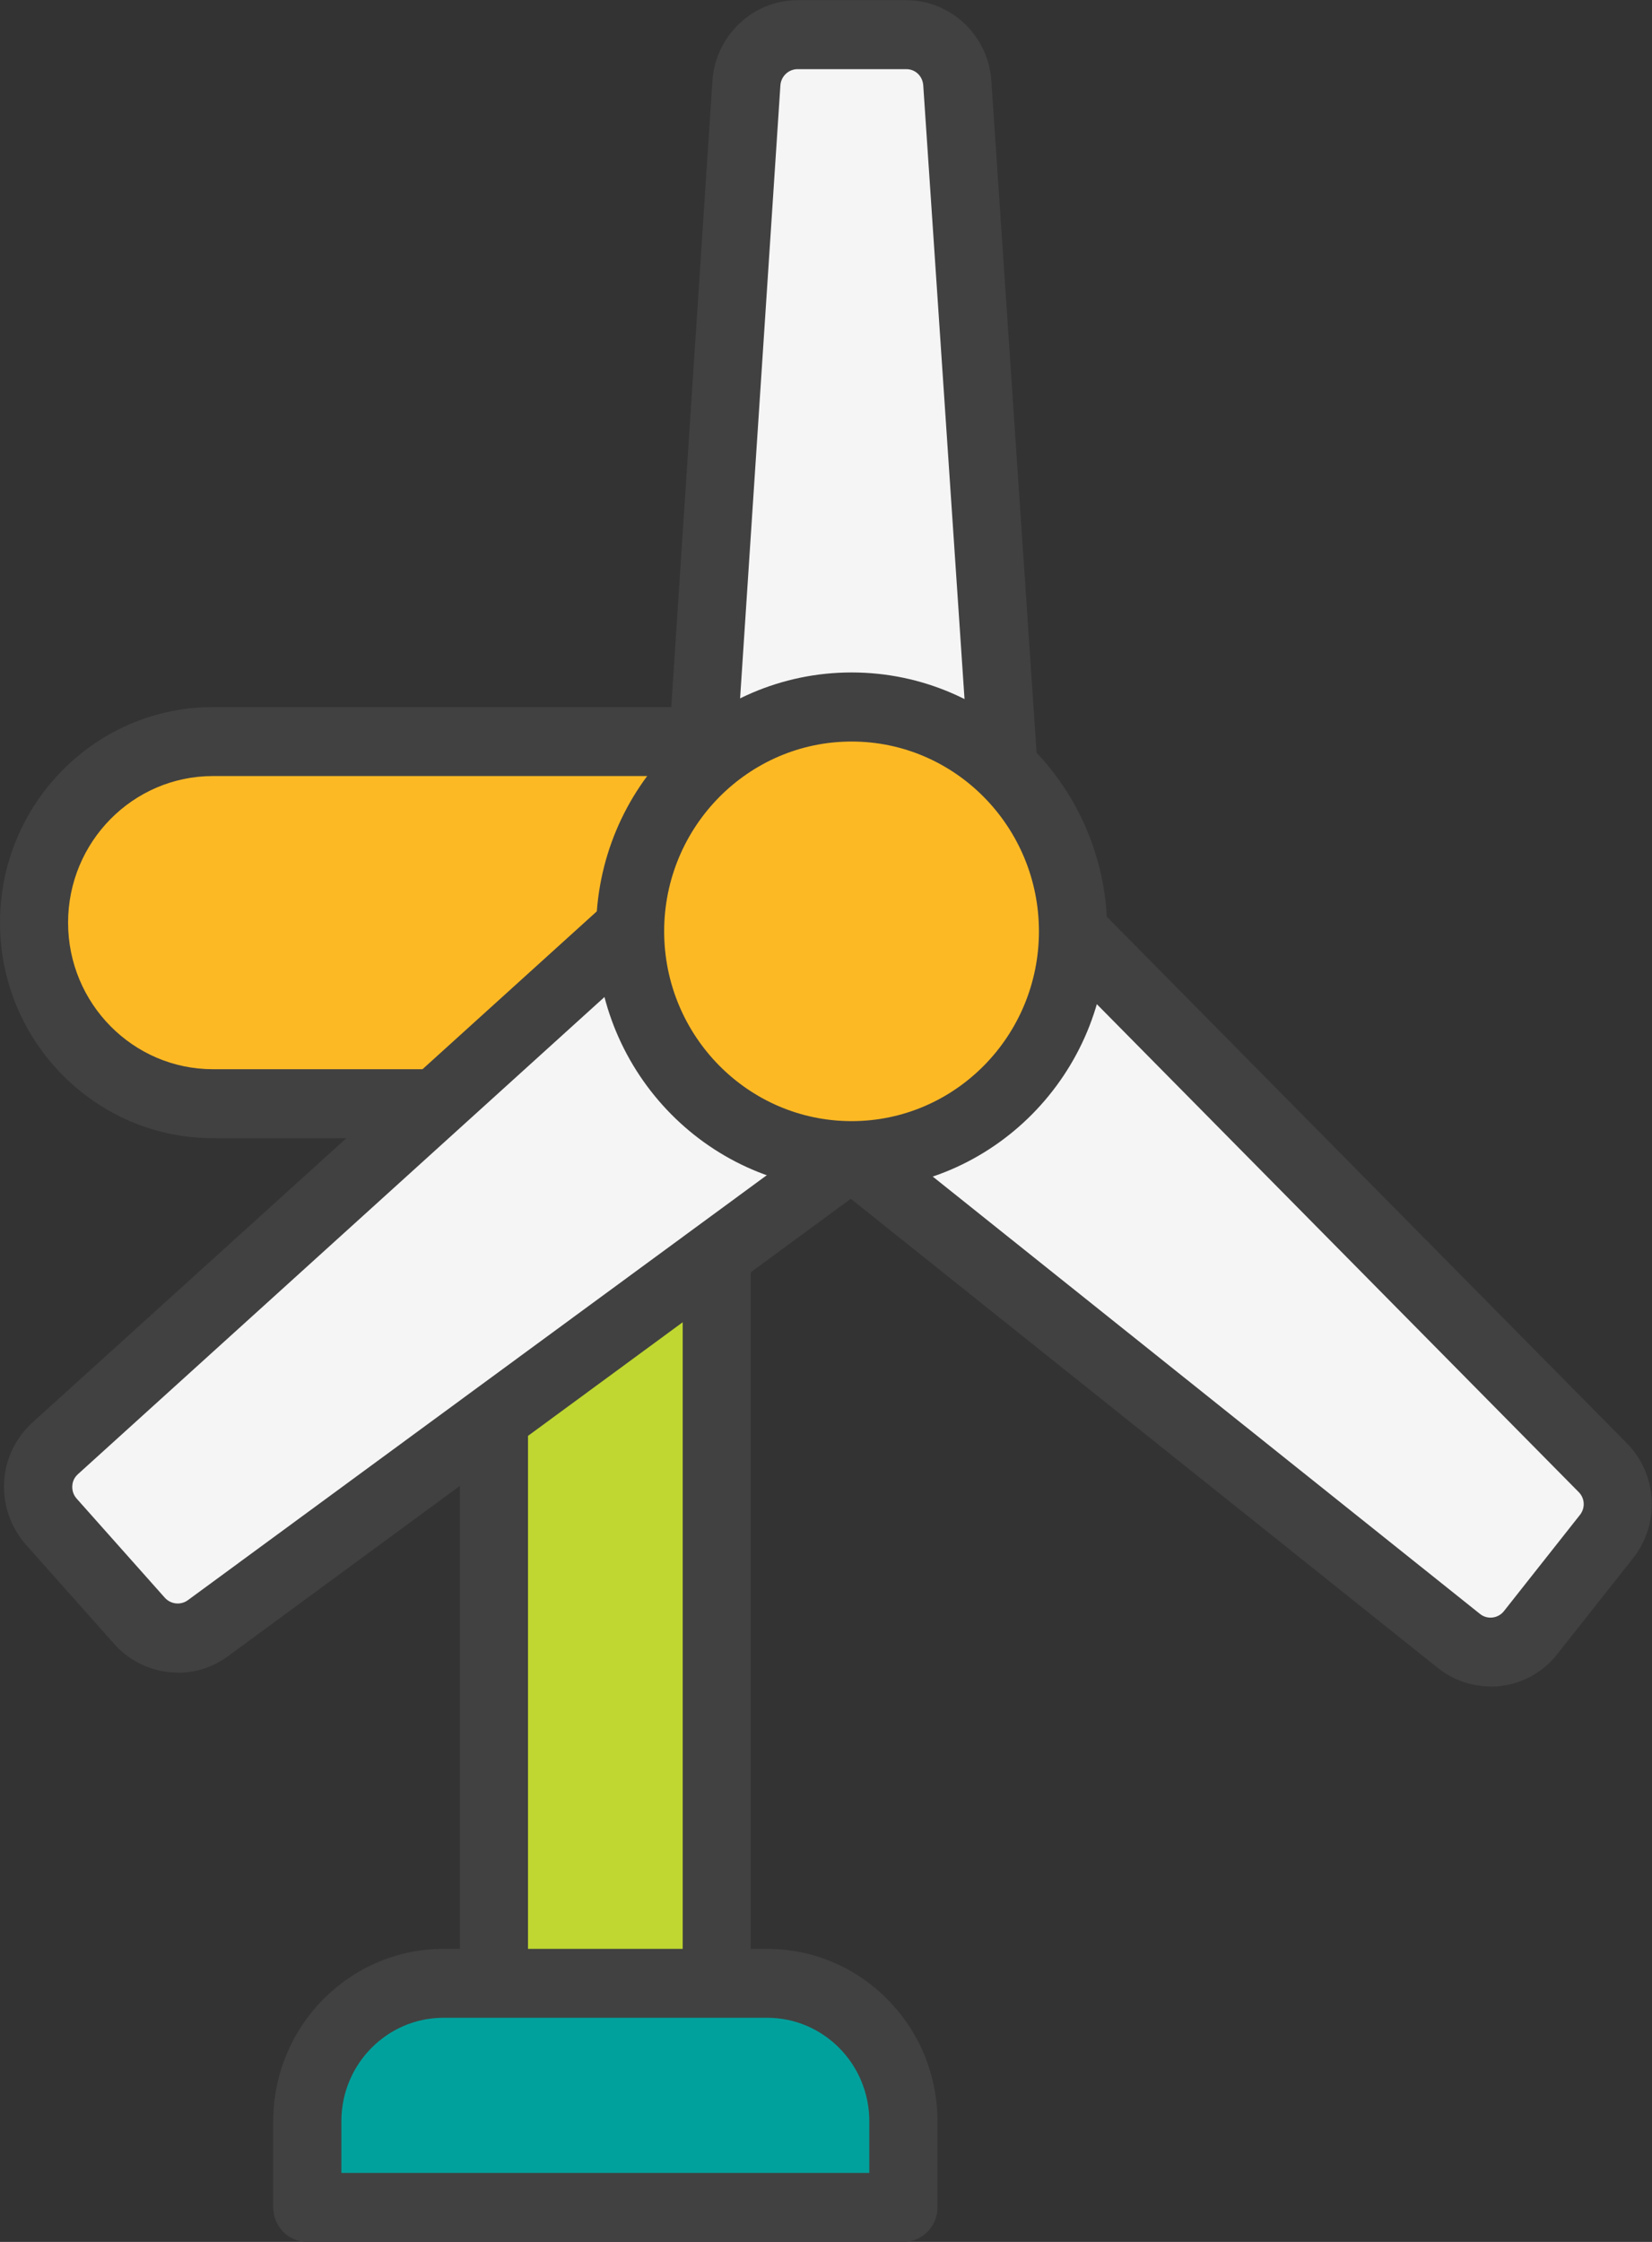 <svg width="28" height="38" viewBox="0 0 28 38" fill="none" xmlns="http://www.w3.org/2000/svg">
<rect x="0" y="0" width="28" height="38" fill="#333333" stroke="none"/>
<g clip-path="url(#clip0_314_11149)">
<path d="M12.126 18.708H3.609C1.933 18.708 0.577 17.335 0.577 15.639C0.577 13.942 1.933 12.569 3.609 12.569H12.126V18.708Z" fill="#FDB924"/>
<path d="M12.126 19.292H3.609C1.619 19.292 0 17.652 0 15.639C0 13.624 1.619 11.985 3.609 11.985H12.126C12.445 11.985 12.703 12.246 12.703 12.569V18.708C12.703 19.031 12.445 19.292 12.126 19.292ZM3.609 13.154C2.255 13.154 1.154 14.268 1.154 15.639C1.154 17.009 2.255 18.123 3.609 18.123H11.549V13.154H3.609Z" fill="#414141"/>
<path d="M8.372 24.038V35.37L12.148 35.334V21.264" fill="#BFD730"/>
<path d="M8.372 35.955C8.22 35.955 8.075 35.895 7.965 35.785C7.856 35.674 7.794 35.526 7.794 35.37V24.038C7.794 23.714 8.052 23.453 8.372 23.453C8.691 23.453 8.949 23.714 8.949 24.038V34.78L11.571 34.755V21.264C11.571 20.94 11.829 20.679 12.148 20.679C12.468 20.679 12.725 20.94 12.725 21.264V35.336C12.725 35.657 12.47 35.918 12.154 35.921L8.377 35.955H8.372Z" fill="#414141"/>
<path d="M7.517 33.614H13.003C14.277 33.614 15.311 34.661 15.311 35.952V37.413H5.208V35.952C5.208 34.661 6.242 33.614 7.517 33.614Z" fill="#00A19C"/>
<path d="M15.311 38H5.208C4.889 38 4.631 37.739 4.631 37.415V35.955C4.631 34.343 5.926 33.033 7.517 33.033H13.003C14.594 33.033 15.889 34.343 15.889 35.955V37.415C15.889 37.739 15.631 38 15.311 38ZM5.786 36.831H14.734V35.955C14.734 34.987 13.958 34.201 13.003 34.201H7.517C6.562 34.201 5.786 34.987 5.786 35.955V36.831Z" fill="#414141"/>
<path d="M10.686 15.721L0.936 24.552C0.577 24.875 0.549 25.431 0.869 25.794L2.365 27.476C2.662 27.808 3.158 27.865 3.519 27.601L14.435 19.585" fill="#F5F5F5"/>
<path d="M3.012 28.35C2.614 28.35 2.222 28.185 1.936 27.865L0.44 26.183C0.182 25.89 0.051 25.516 0.07 25.125C0.09 24.733 0.261 24.376 0.549 24.112L10.299 15.281C10.537 15.066 10.902 15.085 11.114 15.327C11.327 15.568 11.308 15.937 11.07 16.152L1.32 24.988C1.241 25.059 1.227 25.144 1.225 25.19C1.222 25.269 1.247 25.343 1.3 25.402L2.794 27.082C2.894 27.192 3.06 27.212 3.183 27.124L14.098 19.111C14.356 18.921 14.717 18.98 14.905 19.241C15.093 19.502 15.034 19.868 14.776 20.058L3.861 28.075C3.606 28.262 3.309 28.353 3.015 28.353L3.012 28.35Z" fill="#414141"/>
<path d="M18.189 15.786L27.168 24.878C27.479 25.192 27.507 25.697 27.233 26.046L25.944 27.677C25.647 28.055 25.103 28.117 24.731 27.819L14.435 19.59" fill="#F5F5F5"/>
<path d="M25.266 28.585C24.952 28.585 24.638 28.483 24.372 28.273L14.076 20.044C13.826 19.842 13.782 19.477 13.98 19.224C14.179 18.972 14.541 18.926 14.79 19.128L25.086 27.357C25.21 27.456 25.392 27.433 25.49 27.309L26.779 25.677C26.871 25.561 26.863 25.394 26.756 25.289L17.777 16.197C17.553 15.97 17.553 15.599 17.777 15.372C18.004 15.145 18.368 15.145 18.595 15.372L27.574 24.463C28.095 24.991 28.14 25.828 27.681 26.409L26.392 28.04C26.109 28.401 25.686 28.588 25.263 28.588L25.266 28.585Z" fill="#414141"/>
<path d="M11.888 12.998L12.65 1.401C12.681 0.939 13.059 0.582 13.515 0.582H15.359C15.816 0.582 16.191 0.939 16.222 1.401L17.004 13.015" fill="#F5F5F5"/>
<path d="M17.004 13.602C16.704 13.602 16.449 13.367 16.429 13.057L15.648 1.444C15.636 1.288 15.513 1.172 15.362 1.172H13.518C13.367 1.172 13.238 1.291 13.227 1.447L12.465 13.04C12.443 13.361 12.168 13.605 11.851 13.585C11.532 13.562 11.291 13.284 11.313 12.964L12.075 1.367C12.129 0.601 12.762 0.003 13.518 0.003H15.362C16.116 0.003 16.749 0.601 16.802 1.365L17.584 12.978C17.606 13.301 17.365 13.579 17.046 13.602C17.032 13.602 17.018 13.602 17.006 13.602H17.004Z" fill="#414141"/>
<path d="M14.434 19.588C16.508 19.588 18.189 17.886 18.189 15.787C18.189 13.687 16.508 11.985 14.434 11.985C12.361 11.985 10.68 13.687 10.68 15.787C10.68 17.886 12.361 19.588 14.434 19.588Z" fill="#FDB924"/>
<path d="M14.434 20.169C12.047 20.169 10.103 18.203 10.103 15.783C10.103 13.364 12.045 11.398 14.434 11.398C16.824 11.398 18.766 13.364 18.766 15.783C18.766 18.203 16.824 20.169 14.434 20.169ZM14.434 12.569C12.683 12.569 11.257 14.013 11.257 15.786C11.257 17.559 12.681 19.003 14.434 19.003C16.188 19.003 17.609 17.559 17.609 15.786C17.609 14.013 16.186 12.569 14.434 12.569Z" fill="#414141"/>
</g>
<defs>
<clipPath id="clip0_314_11149">
<rect width="28" height="38" fill="white"/>
</clipPath>
</defs>
</svg>
